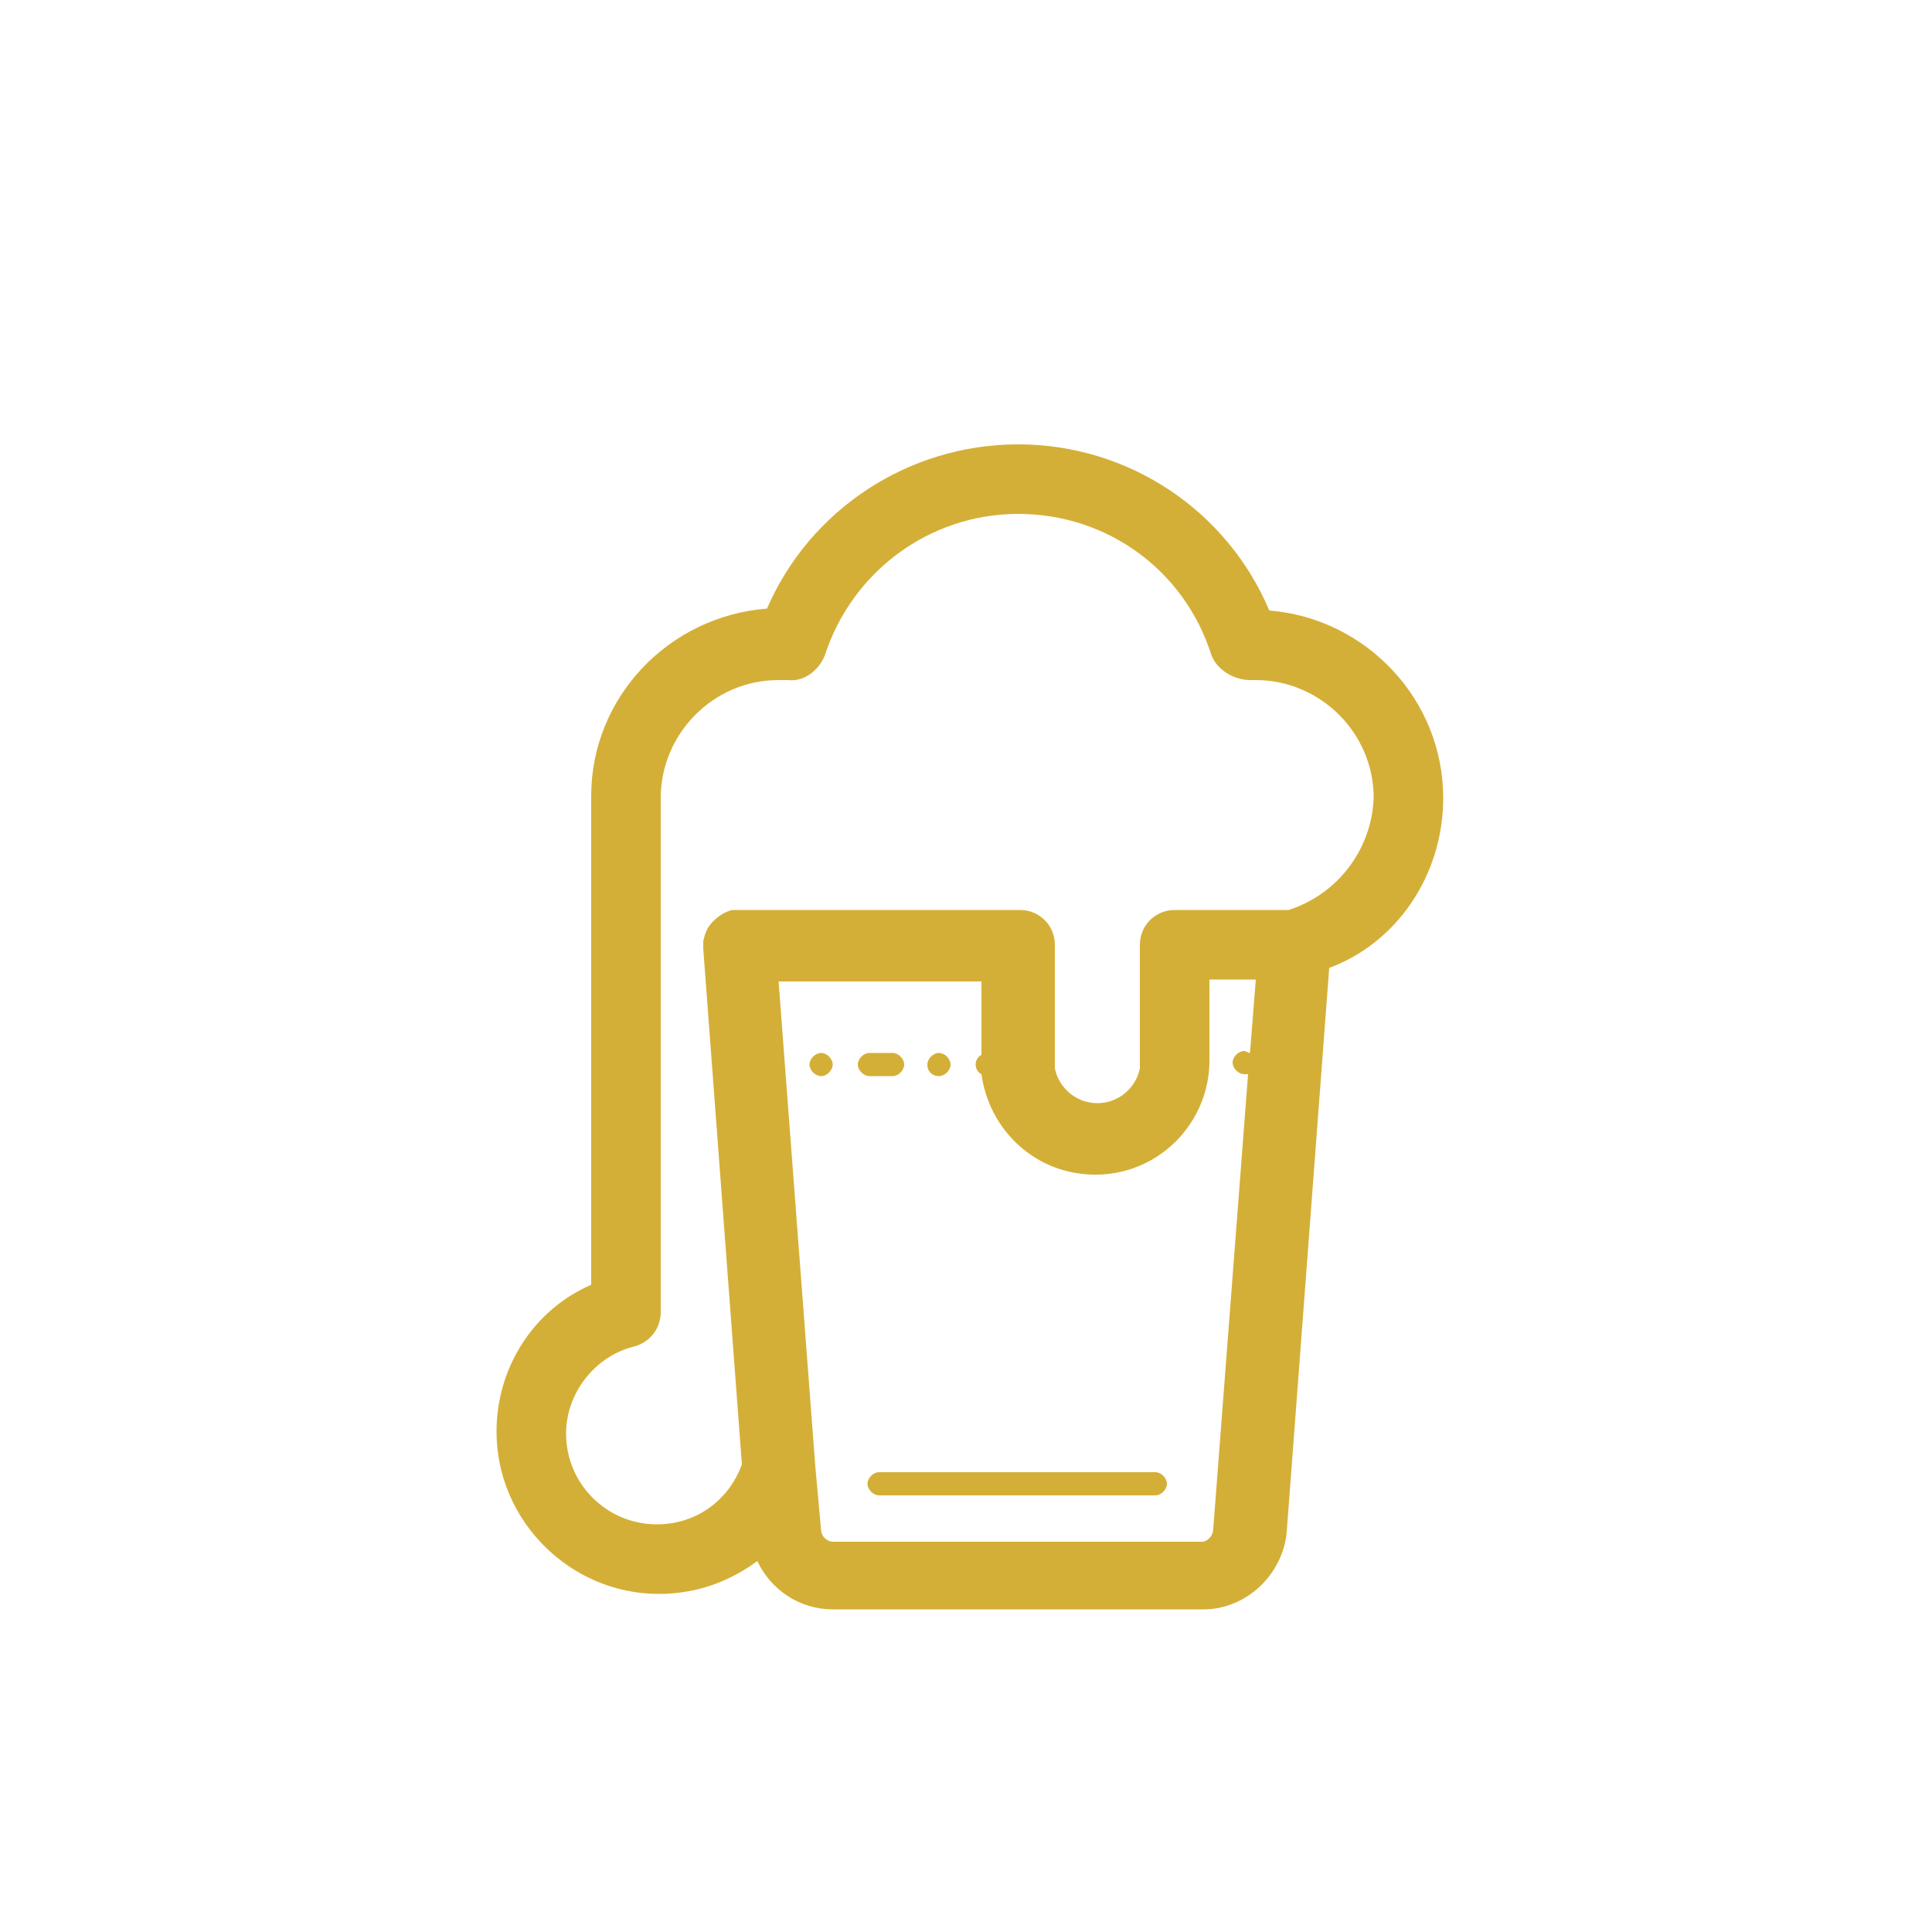 <svg height="128px" width="128px" version="1.1" id="Layer_1" xmlns="http://www.w3.org/2000/svg" xmlns:xlink="http://www.w3.org/1999/xlink" viewBox="0 0 100 100" enable-background="new 0 0 100 100" xml:space="preserve" transform="rotate(0) scale(1, 1)">
<g>
	<path fill="#d4af37" d="M74.7,41.3c0-5.1-4-9.3-9-9.7c-2.2-5.2-7.3-8.6-13-8.6c-5.7,0-10.8,3.4-13,8.5c-5.1,0.4-9.1,4.6-9.1,9.7&#10;&#9;&#9;v25.3c-3,1.3-4.9,4.3-4.9,7.6c0,4.6,3.8,8.4,8.4,8.4c1.9,0,3.6-0.6,5.1-1.7c0.7,1.5,2.2,2.5,3.9,2.5h19.2c2.2,0,4.1-1.8,4.3-4&#10;&#9;&#9;l2.2-29.2C72.3,48.8,74.7,45.3,74.7,41.3z M62.2,79.8H43.1c-0.3,0-0.6-0.3-0.6-0.6l-0.3-3.3c0,0,0,0,0,0l-1.9-25.1h10.5v3.8&#10;&#9;&#9;c-0.2,0.1-0.3,0.3-0.3,0.5c0,0.2,0.1,0.4,0.3,0.5c0.4,2.9,2.8,5.2,5.9,5.2c3.3,0,5.9-2.7,5.9-5.9v-4.2H65l-0.3,3.8&#10;&#9;&#9;c-0.1,0-0.2-0.1-0.3-0.1c-0.3,0-0.6,0.3-0.6,0.6s0.3,0.6,0.6,0.6c0.1,0,0.1,0,0.2,0l-1.8,23.5C62.8,79.5,62.5,79.8,62.2,79.8z&#10;&#9;&#9; M66.7,47.1h-5.9c-1,0-1.8,0.8-1.8,1.8v6c0,0.2,0,0.3,0,0.4c-0.2,1-1.1,1.8-2.2,1.8c-1.1,0-2-0.8-2.2-1.8c0-0.1,0-0.3,0-0.4v-6&#10;&#9;&#9;c0-1-0.8-1.8-1.8-1.8H38.3c-0.1,0-0.3,0-0.4,0c-0.4,0.1-0.7,0.3-1,0.6c-0.3,0.3-0.4,0.6-0.5,1c0,0.1,0,0.3,0,0.4l2,26.7&#10;&#9;&#9;c-0.7,1.9-2.4,3.1-4.4,3.1c-2.6,0-4.7-2.1-4.7-4.7c0-2.1,1.5-4,3.5-4.5c0.8-0.2,1.4-0.9,1.4-1.8V41.3c0-3.3,2.7-6.1,6.1-6.1&#10;&#9;&#9;c0.2,0,0.3,0,0.5,0c0.8,0.1,1.6-0.5,1.9-1.3c1.4-4.3,5.4-7.3,10-7.3c4.6,0,8.6,2.9,10,7.3c0.3,0.8,1.2,1.3,2,1.3c0.1,0,0.2,0,0.3,0&#10;&#9;&#9;c3.3,0,6.1,2.7,6.1,6.1C71,44,69.2,46.3,66.7,47.1z"/>
	<path fill="#d4af37" d="M59.8,76.2H45.5c-0.3,0-0.6,0.3-0.6,0.6c0,0.3,0.3,0.6,0.6,0.6h14.3c0.3,0,0.6-0.3,0.6-0.6&#10;&#9;&#9;C60.4,76.5,60.1,76.2,59.8,76.2z"/>
	<path fill="#d4af37" d="M48.6,55.7c0.3,0,0.6-0.3,0.6-0.6c0-0.3-0.3-0.6-0.6-0.6c-0.3,0-0.6,0.3-0.6,0.6&#10;&#9;&#9;C48,55.5,48.3,55.7,48.6,55.7z"/>
	<path fill="#d4af37" d="M42.5,54.5c-0.3,0-0.6,0.3-0.6,0.6c0,0.3,0.3,0.6,0.6,0.6c0.3,0,0.6-0.3,0.6-0.6&#10;&#9;&#9;C43.1,54.8,42.8,54.5,42.5,54.5z"/>
	<path fill="#d4af37" d="M46.2,55.7c0.3,0,0.6-0.3,0.6-0.6c0-0.3-0.3-0.6-0.6-0.6h-1.2c-0.3,0-0.6,0.3-0.6,0.6&#10;&#9;&#9;c0,0.3,0.3,0.6,0.6,0.6H46.2z"/>
</g>
</svg>